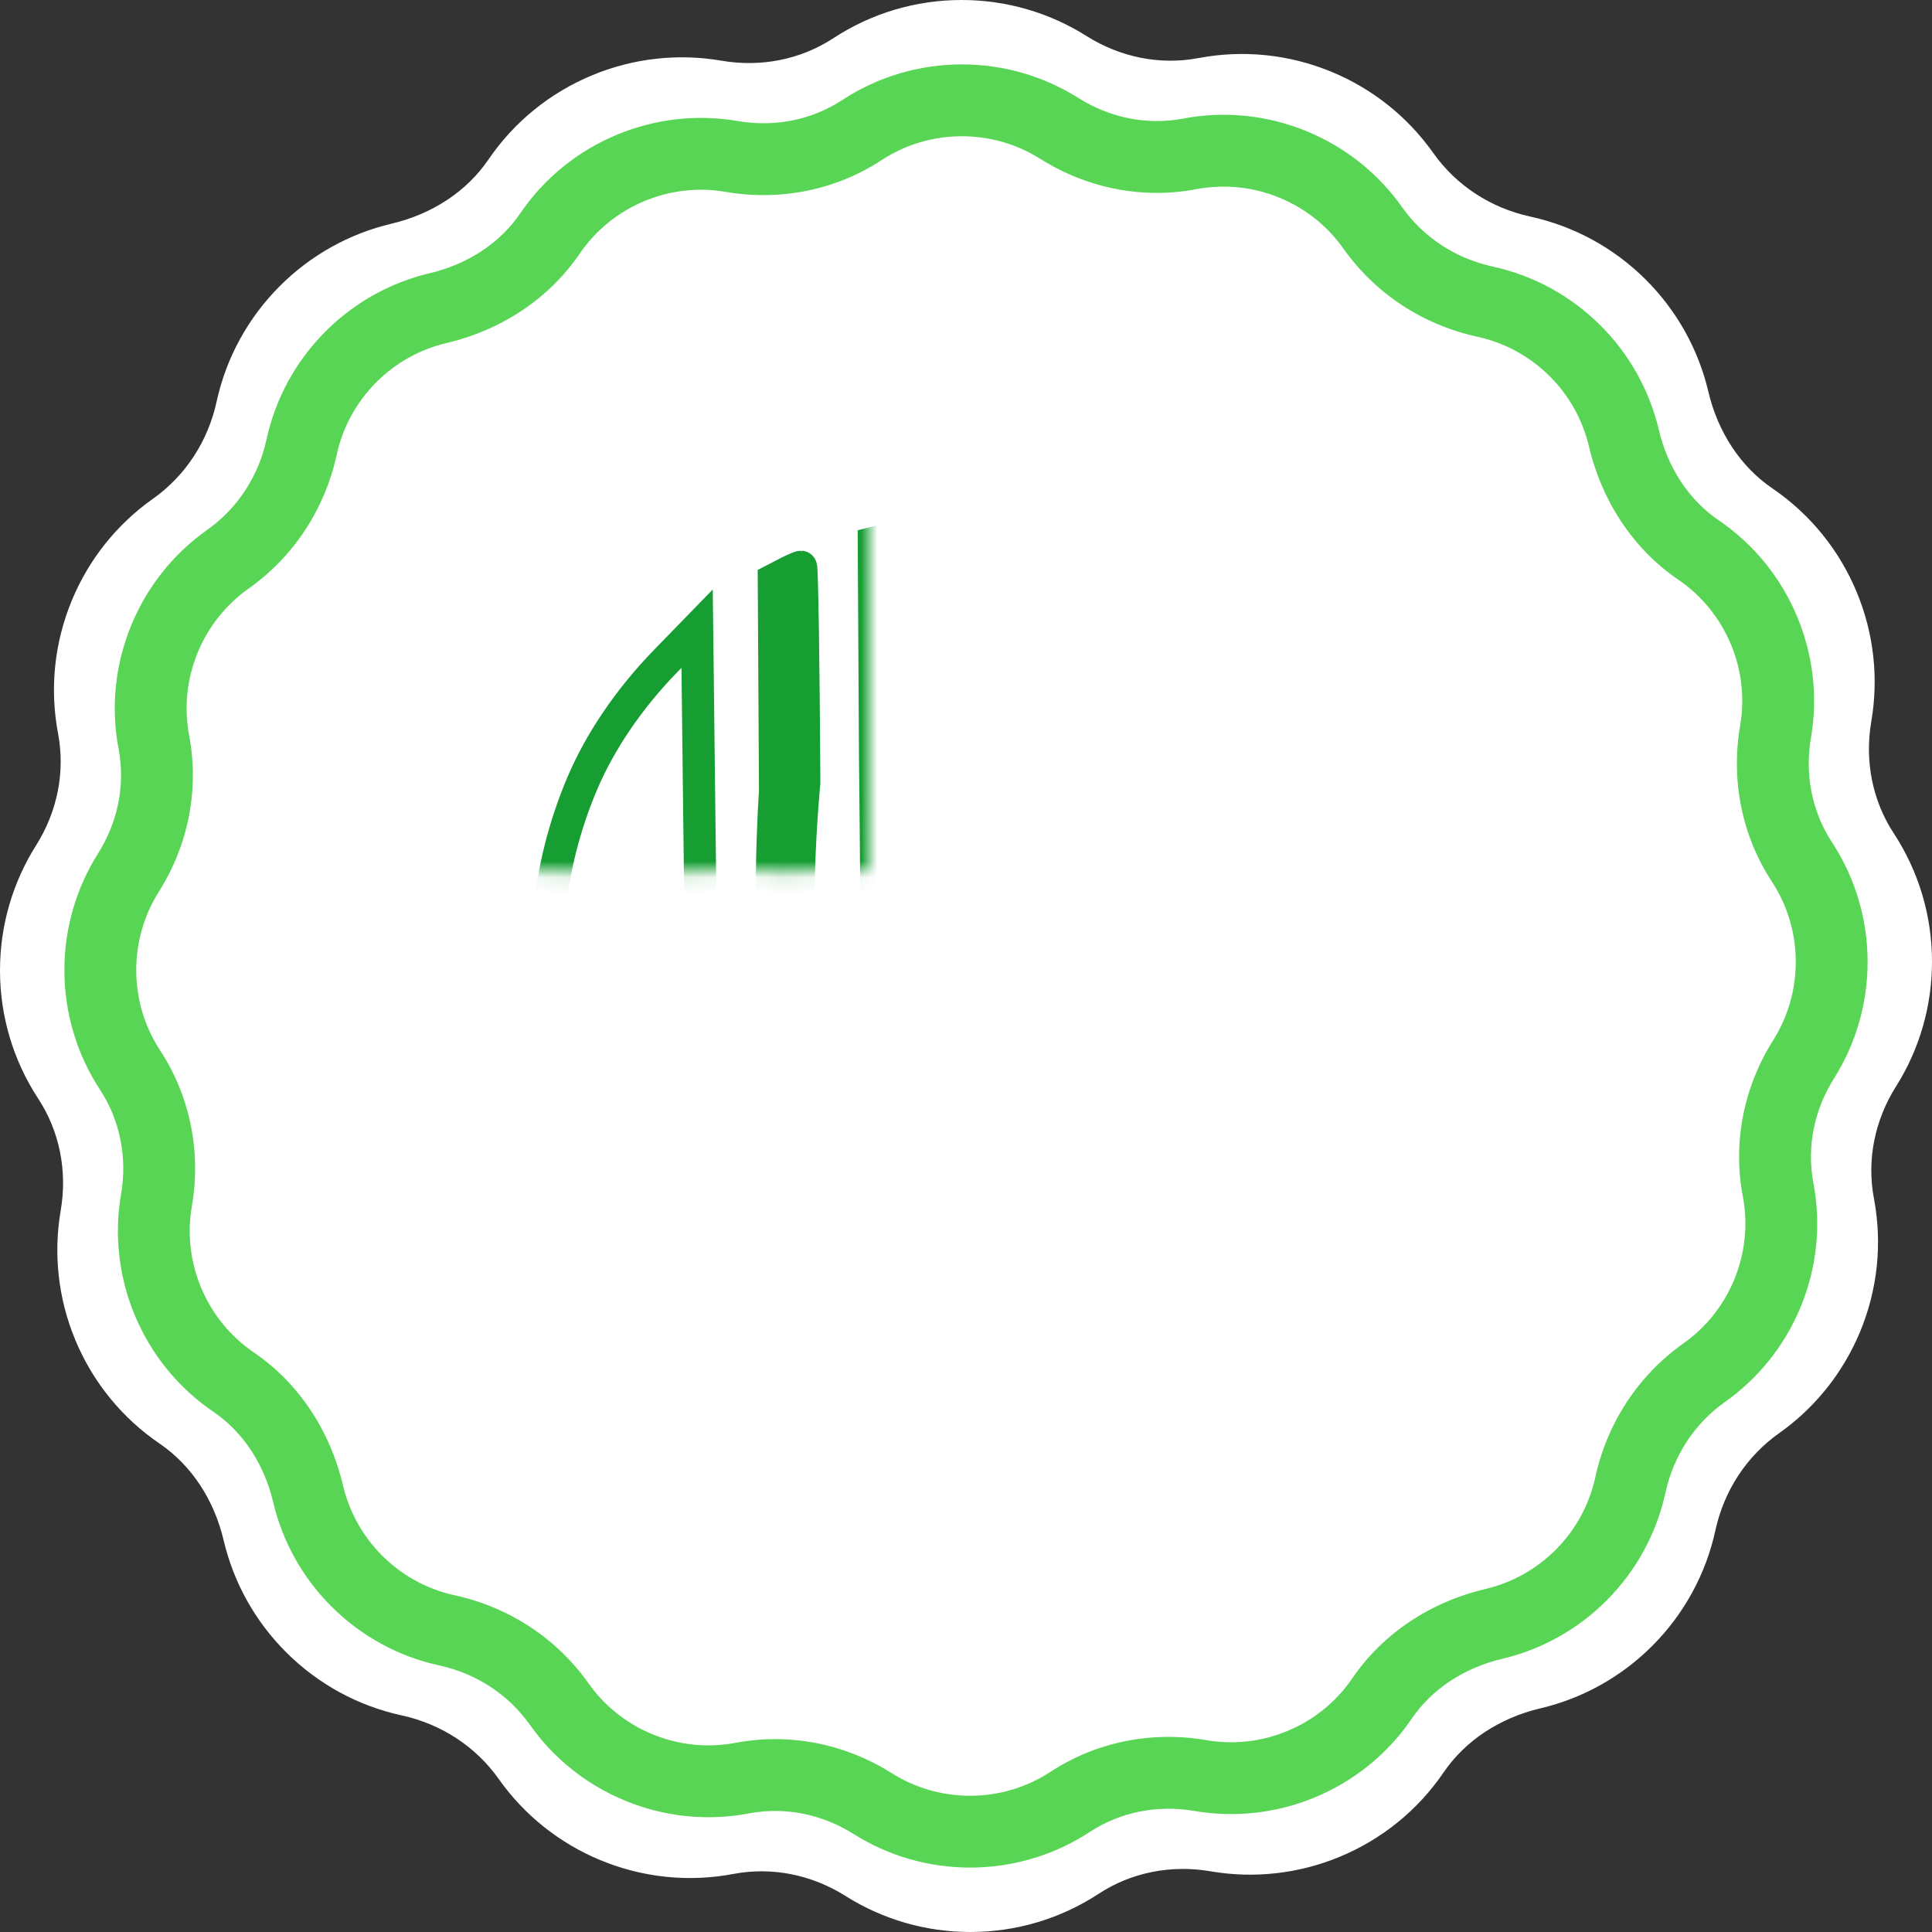 <?xml version="1.0" encoding="UTF-8" standalone="no"?>
<svg width="120px" height="120px" viewBox="0 0 120 120" version="1.1" xmlns="http://www.w3.org/2000/svg" xmlns:xlink="http://www.w3.org/1999/xlink">
    <rect x="0" y="0" width="120" height="120" fill="#333333" stroke="none"/>
    <!-- Generator: Sketch 40.1 (33804) - http://www.bohemiancoding.com/sketch -->
    <title>avivi_it2</title>
    <desc>Created with Sketch.</desc>
    <defs>
        <path d="M54.982,84.779 C50.433,83.837 46.189,81.736 42.858,78.777 C34.304,71.18 31.661,59.246 36.179,48.627 C37.289,46.02 39.093,43.373 41.328,41.074 L43.299,39.047 L43.438,50.911 C43.571,62.266 43.601,62.838 44.138,64.269 C45.212,67.132 46.365,68.955 48.348,70.93 C53.471,76.032 60.986,77.305 67.374,74.154 C73.378,71.191 77.164,64.75 76.724,58.244 C76.428,53.874 74.958,50.669 71.785,47.476 C69.386,45.062 66.563,43.485 63.49,42.842 C60.363,42.188 60.513,42.092 60.513,44.739 L60.513,47.024 L62.227,47.34 C68.866,48.563 73.257,55.082 71.873,61.661 C71.431,63.763 70.445,65.618 68.863,67.328 C66.458,69.925 63.074,71.167 60.12,71.161 C55.235,71.152 51.156,68.376 49.179,64.271 C49.179,64.271 48.661,63.097 48.494,62.372 C47.516,58.108 48.141,49.132 48.141,49.132 L48.065,36.007 L48.84,35.606 C49.266,35.386 49.675,35.206 49.748,35.206 C49.822,35.206 49.915,41.234 49.955,48.602 C49.955,48.602 49.015,58.26 50.177,61.961 C50.345,62.495 50.664,63.408 50.664,63.408 C51.683,65.485 53.316,67.312 55.439,68.317 C57.05,69.08 57.861,69.426 60.245,69.426 C61.802,69.426 63.182,68.934 64.77,68.204 C66.641,67.343 68.788,65.061 69.581,62.977 C71.767,57.237 68.724,51.06 62.86,49.338 C60.464,48.634 60.513,48.596 60.513,51.201 L60.513,53.477 L61.663,53.785 C65.809,54.894 67.074,60.451 63.82,63.307 C62.67,64.316 61.633,64.762 59.821,64.762 C57.884,64.762 56.024,63.59 55.069,61.791 C54.494,60.711 54.446,59.687 54.446,59.217 C54.446,54.883 54.352,47.087 54.352,47.087 L54.275,33.715 L54.87,33.567 C55.197,33.486 56.52,33.285 57.81,33.12 C62.185,32.562 68.657,33.994 73.005,36.481 C78.933,39.873 83.418,45.699 85.286,52.434 C85.928,54.75 86,55.424 86,59.15 C86,62.86 85.927,63.556 85.298,65.822 C82.758,74.975 76.297,81.518 67.058,84.293 C65.113,84.877 64.203,84.988 60.772,85.061 C58.003,85.12 56.208,85.033 54.982,84.779 L54.982,84.779 Z" id="path-1"></path>
        <mask id="mask-2" maskContentUnits="userSpaceOnUse" maskUnits="objectBoundingBox" x="-1" y="-1" width="54" height="54.079">
            <rect x="33" y="32" width="54" height="54.079" fill="white"></rect>
            <use xlink:href="#path-1" fill="black"></use>
        </mask>
    </defs>
    <g id="Page-1" stroke="none" stroke-width="1" fill="none" fill-rule="evenodd">
        <g id="avivi_it2">
            <path d="M120,59.73 C120,56.887 119.179,54.132 117.627,51.761 C116.303,49.742 115.807,47.273 116.23,44.809 C116.694,42.105 116.383,39.333 115.329,36.789 C114.241,34.163 112.429,31.931 110.088,30.336 C108.119,28.994 106.705,26.858 106.108,24.322 C105.489,21.697 104.15,19.298 102.235,17.382 C100.257,15.405 97.773,14.046 95.05,13.453 C92.584,12.916 90.442,11.512 89.019,9.498 C87.436,7.259 85.255,5.517 82.711,4.464 C80.084,3.376 77.225,3.079 74.441,3.607 C72.068,4.056 69.597,3.57 67.483,2.236 C65.164,0.773 62.483,0 59.729,0 C56.886,0 54.131,0.82 51.761,2.373 C49.741,3.696 47.272,4.193 44.809,3.769 C42.106,3.305 39.333,3.617 36.789,4.67 C34.163,5.759 31.931,7.571 30.336,9.911 C28.994,11.88 26.858,13.294 24.322,13.892 C21.697,14.511 19.297,15.849 17.382,17.765 C15.405,19.742 14.046,22.227 13.453,24.949 C12.916,27.415 11.512,29.557 9.498,30.98 C7.258,32.564 5.517,34.744 4.463,37.289 C3.375,39.916 3.079,42.775 3.606,45.559 C4.056,47.932 3.57,50.403 2.236,52.516 C0.773,54.835 0,57.517 0,60.271 C0,63.113 0.821,65.869 2.373,68.238 C3.697,70.259 4.193,72.727 3.77,75.191 C3.306,77.894 3.617,80.667 4.671,83.211 C5.759,85.837 7.571,88.069 9.912,89.664 C11.881,91.005 13.295,93.141 13.892,95.678 C14.511,98.303 15.85,100.703 17.765,102.617 C19.743,104.595 22.227,105.954 24.95,106.547 C27.416,107.083 29.558,108.488 30.981,110.502 C32.564,112.741 34.745,114.482 37.289,115.537 C39.916,116.625 42.776,116.921 45.559,116.393 C47.932,115.943 50.403,116.43 52.517,117.763 C54.837,119.227 57.518,120 60.271,120 C63.114,120 65.869,119.18 68.239,117.627 C70.259,116.303 72.728,115.807 75.191,116.23 C77.895,116.694 80.667,116.383 83.211,115.329 C85.838,114.241 88.069,112.429 89.664,110.088 C91.006,108.119 93.142,106.705 95.678,106.107 C98.303,105.489 100.703,104.15 102.618,102.235 C104.595,100.257 105.954,97.773 106.547,95.05 C107.084,92.584 108.488,90.443 110.502,89.019 C112.742,87.435 114.483,85.254 115.537,82.71 C116.625,80.084 116.921,77.224 116.393,74.44 C115.944,72.068 116.43,69.597 117.764,67.483 C119.227,65.164 120,62.483 120,59.73 L120,59.73 Z" id="Shape" fill="#FFFFFF"></path>
            <path d="M116,59.748 C116,57.094 115.234,54.523 113.785,52.311 C112.55,50.425 112.087,48.121 112.482,45.822 C112.915,43.298 112.624,40.711 111.64,38.336 C110.625,35.885 108.933,33.802 106.749,32.314 C104.911,31.061 103.592,29.068 103.034,26.701 C102.456,24.25 101.207,22.011 99.419,20.223 C97.573,18.378 95.255,17.109 92.714,16.556 C90.412,16.055 88.413,14.744 87.084,12.865 C85.607,10.774 83.571,9.149 81.197,8.166 C78.745,7.151 76.076,6.874 73.478,7.367 C71.264,7.786 68.957,7.332 66.984,6.088 C64.819,4.722 62.317,4 59.747,4 C57.094,4 54.522,4.766 52.31,6.215 C50.425,7.45 48.12,7.913 45.821,7.518 C43.299,7.085 40.711,7.376 38.336,8.36 C35.885,9.375 33.802,11.066 32.314,13.251 C31.061,15.088 29.068,16.408 26.7,16.966 C24.251,17.543 22.011,18.793 20.224,20.58 C18.378,22.426 17.11,24.745 16.556,27.286 C16.055,29.587 14.744,31.586 12.865,32.915 C10.774,34.393 9.149,36.428 8.166,38.803 C7.15,41.254 6.874,43.924 7.366,46.521 C7.786,48.736 7.332,51.043 6.087,53.015 C4.722,55.18 4,57.683 4,60.252 C4,62.906 4.766,65.477 6.215,67.689 C7.45,69.575 7.913,71.879 7.518,74.178 C7.085,76.701 7.376,79.29 8.36,81.664 C9.375,84.115 11.066,86.198 13.251,87.686 C15.089,88.938 16.408,90.932 16.966,93.299 C17.544,95.75 18.793,97.989 20.581,99.776 C22.427,101.623 24.745,102.891 27.286,103.443 C29.588,103.945 31.587,105.256 32.915,107.135 C34.393,109.226 36.429,110.85 38.803,111.834 C41.255,112.85 43.924,113.126 46.522,112.634 C48.736,112.214 51.043,112.668 53.016,113.912 C55.181,115.278 57.683,115.999 60.253,115.999 C62.906,115.999 65.478,115.234 67.69,113.785 C69.575,112.55 71.879,112.087 74.179,112.481 C76.702,112.914 79.29,112.624 81.664,111.64 C84.115,110.625 86.198,108.934 87.686,106.749 C88.939,104.911 90.933,103.592 93.3,103.034 C95.749,102.457 97.989,101.207 99.777,99.419 C101.622,97.573 102.89,95.255 103.444,92.713 C103.945,90.412 105.256,88.413 107.135,87.084 C109.226,85.607 110.851,83.571 111.834,81.196 C112.85,78.745 113.126,76.076 112.634,73.478 C112.214,71.263 112.668,68.957 113.913,66.984 C115.278,64.82 116,62.317 116,59.748 L116,59.748 Z M110.139,64.604 C108.29,67.535 107.619,70.982 108.25,74.31 C108.58,76.052 108.394,77.843 107.712,79.489 C107.051,81.084 105.962,82.45 104.56,83.441 C101.768,85.415 99.823,88.371 99.084,91.765 C98.713,93.469 97.862,95.025 96.622,96.264 C95.421,97.465 93.919,98.304 92.276,98.691 C88.821,99.505 85.881,101.476 83.999,104.236 C83.001,105.702 81.603,106.836 79.956,107.518 C78.362,108.179 76.626,108.374 74.934,108.084 C71.518,107.498 68.077,108.197 65.244,110.053 C63.762,111.024 62.035,111.538 60.253,111.538 C58.527,111.538 56.847,111.054 55.396,110.139 C53.183,108.743 50.677,108.019 48.15,108.019 C47.329,108.019 46.506,108.095 45.691,108.25 C43.947,108.579 42.157,108.394 40.51,107.712 C38.915,107.052 37.549,105.962 36.558,104.56 C34.585,101.768 31.629,99.823 28.235,99.084 C26.531,98.713 24.975,97.862 23.735,96.621 C22.535,95.421 21.696,93.918 21.309,92.277 C20.494,88.821 18.525,85.882 15.763,83.999 C14.298,83.001 13.164,81.602 12.481,79.956 C11.821,78.361 11.625,76.625 11.915,74.934 C12.502,71.519 11.803,68.077 9.947,65.245 C8.975,63.761 8.462,62.035 8.462,60.253 C8.462,58.527 8.945,56.848 9.861,55.396 C11.709,52.465 12.38,49.019 11.75,45.691 C11.42,43.948 11.606,42.158 12.288,40.511 C12.948,38.916 14.038,37.55 15.44,36.559 C18.232,34.584 20.177,31.628 20.916,28.235 C21.287,26.532 22.138,24.976 23.378,23.736 C24.578,22.535 26.081,21.696 27.723,21.309 C31.179,20.495 34.118,18.525 36,15.763 C36.999,14.299 38.397,13.163 40.043,12.482 C41.638,11.821 43.374,11.625 45.066,11.916 C48.481,12.502 51.922,11.803 54.755,9.947 C56.238,8.975 57.964,8.462 59.747,8.462 C61.473,8.462 63.152,8.946 64.604,9.861 C67.535,11.71 70.982,12.381 74.31,11.75 C76.052,11.42 77.843,11.606 79.49,12.289 C81.085,12.949 82.451,14.039 83.441,15.44 C85.415,18.232 88.371,20.177 91.765,20.916 C93.469,21.287 95.025,22.139 96.265,23.379 C97.465,24.578 98.304,26.082 98.691,27.724 C99.506,31.179 101.475,34.119 104.236,36.001 C105.701,36.999 106.836,38.397 107.519,40.044 C108.179,41.638 108.375,43.375 108.084,45.066 C107.498,48.481 108.197,51.923 110.053,54.756 C111.025,56.239 111.538,57.965 111.538,59.747 C111.538,61.474 111.054,63.153 110.139,64.604 L110.139,64.604 Z" id="Shape" fill="#59D556"></path>
            <use id="path821" stroke="#169E32" mask="url(#mask-2)" stroke-width="2" xlink:href="#path-1"></use>
        </g>
    </g>
</svg>